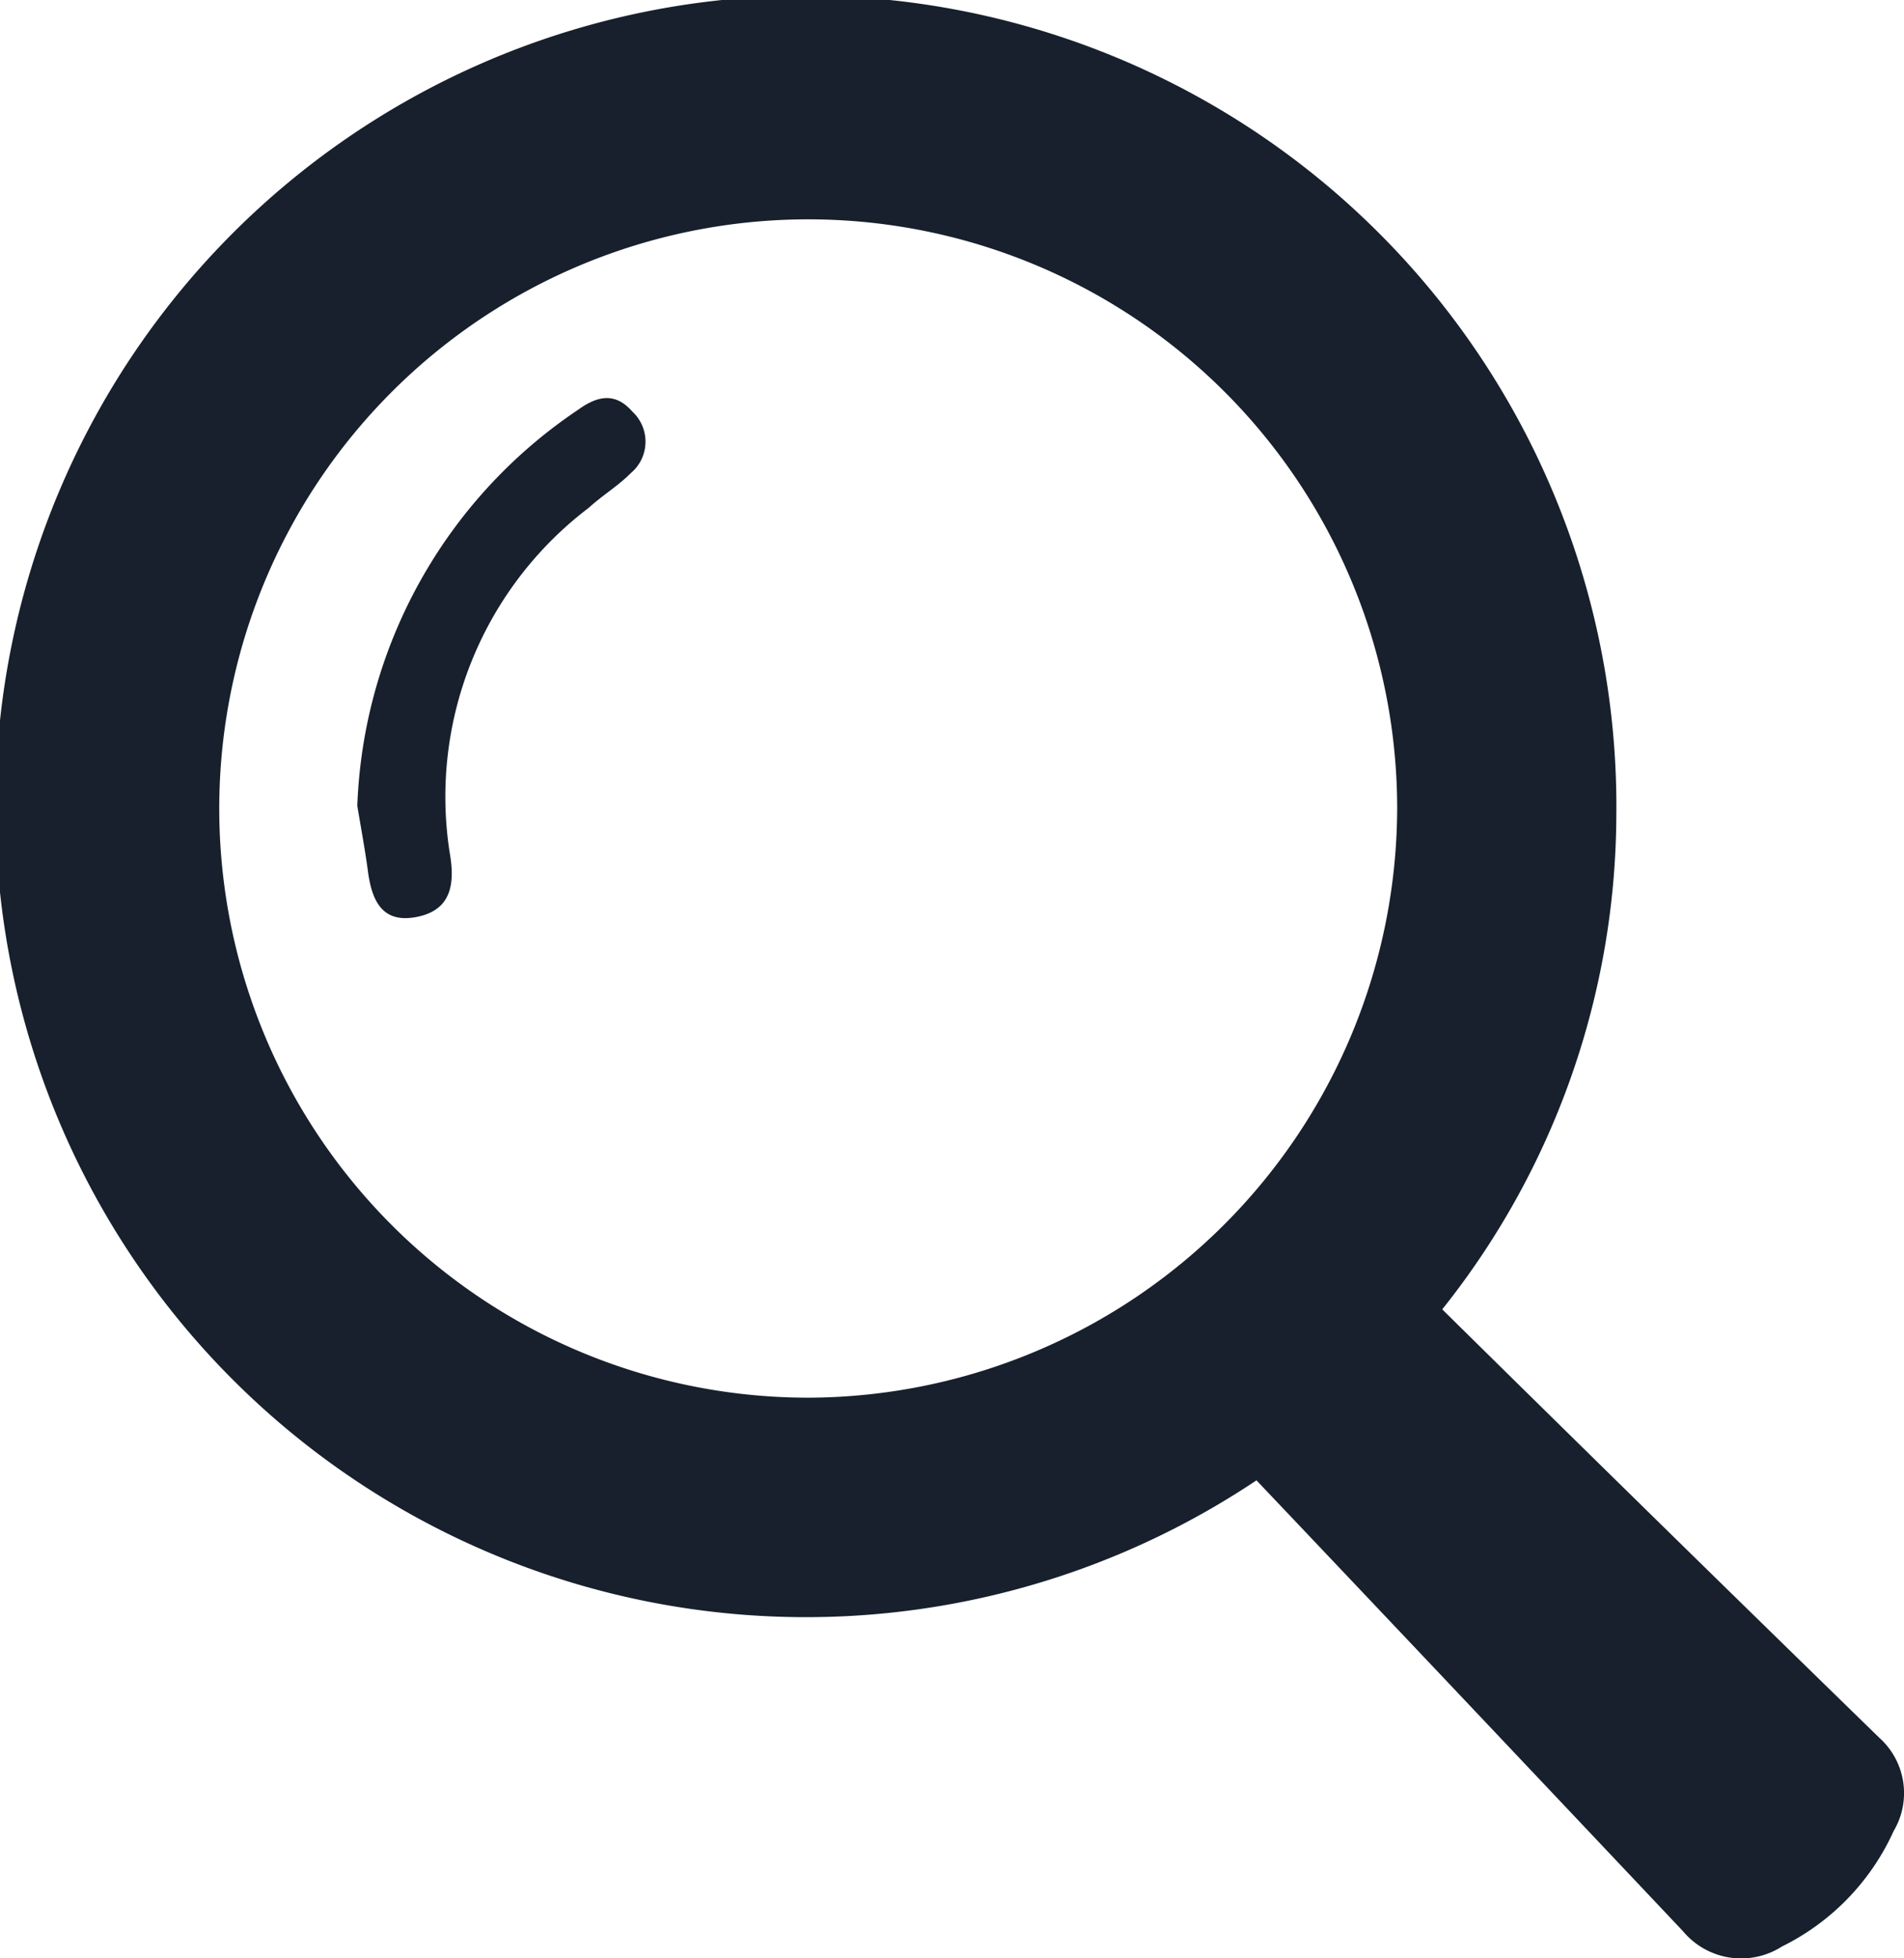 <svg xmlns="http://www.w3.org/2000/svg" id="prefix__Group_3108" width="18.592" height="19.116" data-name="Group 3108" viewBox="0 0 18.592 19.116">
    <defs>
        <style>
            .prefix__cls-1{fill:#17202c}
        </style>
    </defs>
    <path id="prefix__Path_38" d="M843.134 84.213q-2.14-2.084-4.268-4.182a7.777 7.777 0 0 0 1.7-4.822 7.914 7.914 0 1 0-3.514 6.491c1.4 1.475 2.781 2.936 4.164 4.4a.74.74 0 0 0 .968.15 2.326 2.326 0 0 0 1.09-1.127.725.725 0 0 0-.14-.91zm-10.428-3.32a5.751 5.751 0 1 1 5.72-5.761 5.768 5.768 0 0 1-5.72 5.761z" class="prefix__cls-1" data-name="Path 38" transform="translate(-824.783 -67.25)"/>
    <path id="prefix__Path_39" d="M829.846 70.607a4.868 4.868 0 0 0-2.153 3.864c.028.171.069.39.1.61.036.3.131.549.492.472.339-.072.361-.342.309-.632a3.541 3.541 0 0 1 1.36-3.36c.131-.12.286-.213.411-.339a.4.4 0 0 0 .013-.6c-.172-.197-.35-.147-.532-.015z" class="prefix__cls-1" data-name="Path 39" transform="translate(-824.204 -66.605)"/>
</svg>
